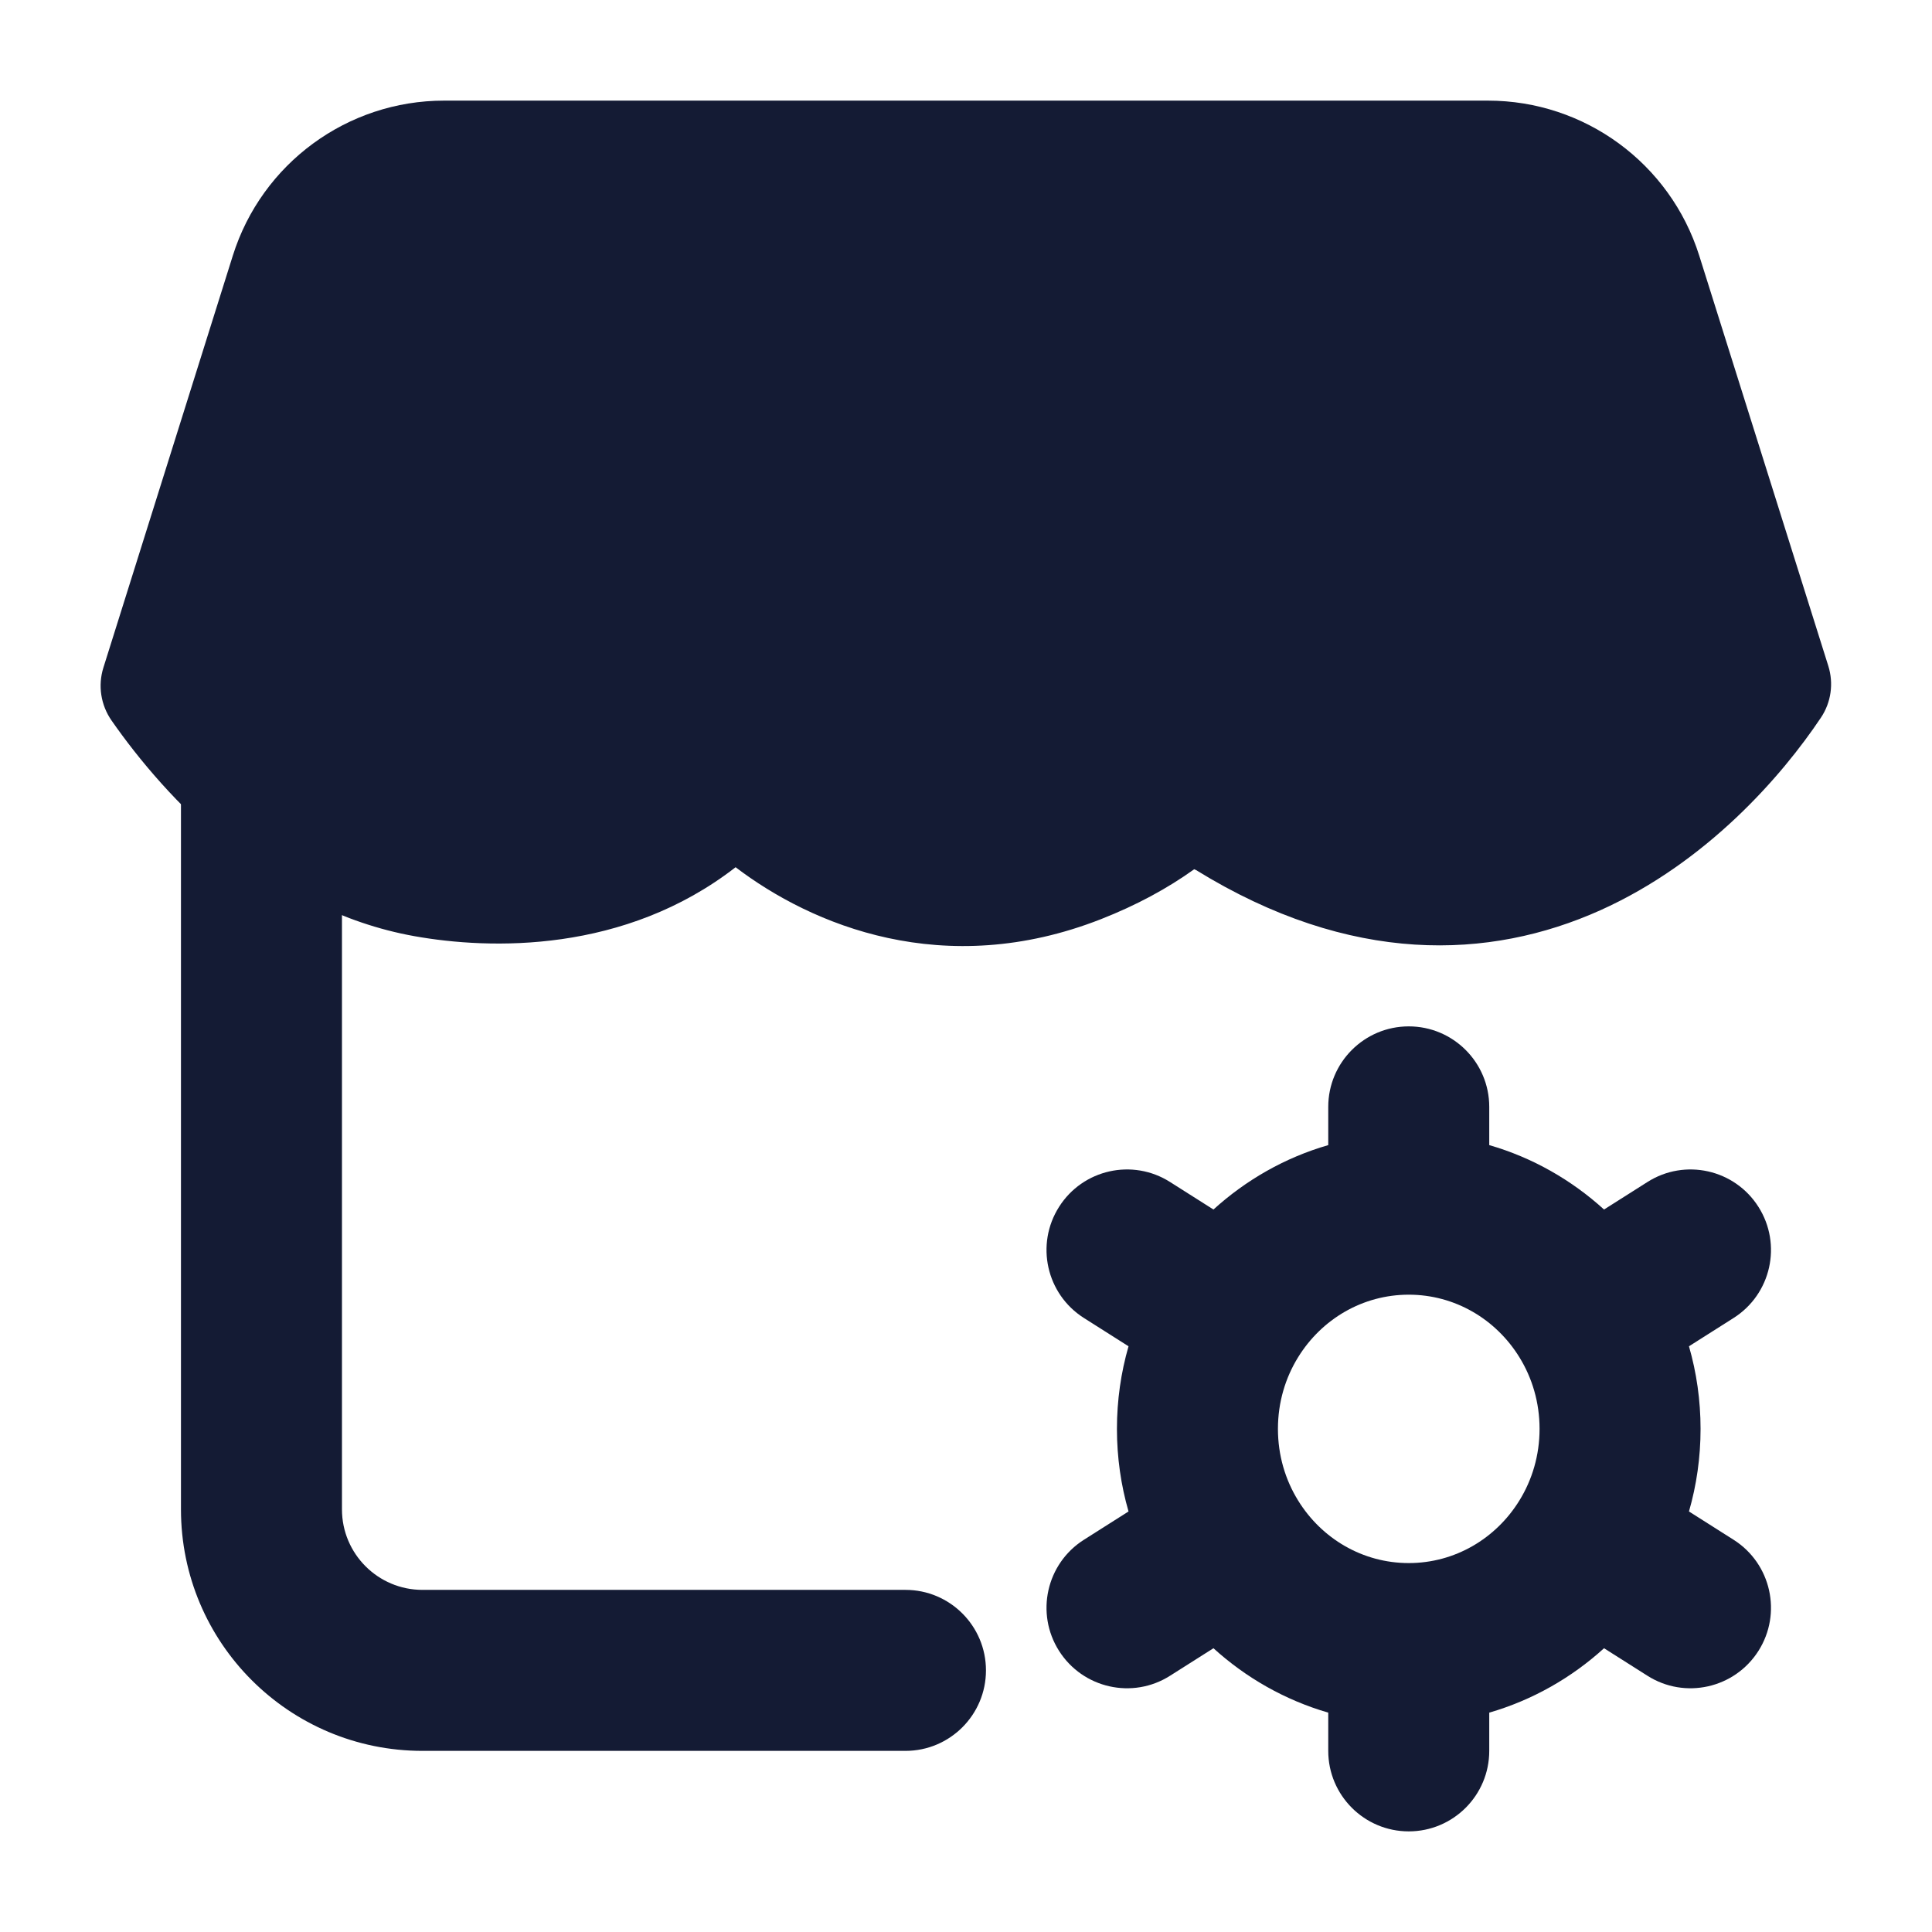 <svg width="24" height="24" viewBox="0 0 24 24" fill="none" xmlns="http://www.w3.org/2000/svg">
<path fill-rule="evenodd" clip-rule="evenodd" d="M17.5 12.75C18.052 12.75 18.5 13.198 18.5 13.75L18.5 14.225C19.038 14.38 19.523 14.659 19.926 15.025L20.464 14.684C20.93 14.387 21.548 14.525 21.844 14.992C22.14 15.458 22.002 16.076 21.536 16.372L20.981 16.724C21.075 17.05 21.125 17.395 21.125 17.75C21.125 18.105 21.075 18.45 20.981 18.776L21.536 19.128C22.002 19.424 22.14 20.042 21.844 20.508C21.548 20.974 20.93 21.113 20.464 20.816L19.926 20.475C19.523 20.841 19.038 21.119 18.5 21.275L18.5 21.75C18.5 22.302 18.052 22.75 17.5 22.75C16.948 22.75 16.5 22.302 16.5 21.75L16.5 21.275C15.962 21.119 15.477 20.841 15.074 20.475L14.536 20.816C14.07 21.113 13.452 20.974 13.156 20.508C12.86 20.042 12.998 19.424 13.464 19.128L14.019 18.776C13.925 18.45 13.875 18.105 13.875 17.75C13.875 17.395 13.925 17.05 14.019 16.724L13.464 16.372C12.998 16.076 12.86 15.458 13.156 14.992C13.452 14.525 14.07 14.387 14.536 14.684L15.074 15.025C15.477 14.659 15.962 14.38 16.5 14.225L16.5 13.75C16.5 13.198 16.948 12.75 17.5 12.75ZM17.5 16.083C16.927 16.083 16.417 16.387 16.125 16.861C15.967 17.117 15.875 17.421 15.875 17.75C15.875 18.079 15.967 18.383 16.125 18.639C16.417 19.113 16.927 19.417 17.5 19.417C18.073 19.417 18.583 19.113 18.875 18.639C19.033 18.383 19.125 18.079 19.125 17.75C19.125 17.421 19.033 17.117 18.875 16.861C18.583 16.387 18.073 16.083 17.5 16.083Z" fill="#141B34"/>
<path fill-rule="evenodd" clip-rule="evenodd" d="M3.248 8.75C3.8 8.75 4.248 9.198 4.248 9.75V18.75C4.248 19.302 4.696 19.75 5.248 19.75H11.248C11.8 19.75 12.248 20.198 12.248 20.75C12.248 21.302 11.8 21.75 11.248 21.75H5.248C3.591 21.75 2.248 20.407 2.248 18.75V9.75C2.248 9.198 2.696 8.75 3.248 8.75Z" fill="#141B34"/>
<path d="M2.892 3.176C3.252 2.03 4.315 1.25 5.516 1.25H18.484C19.685 1.25 20.747 2.029 21.108 3.174L22.712 8.273C22.78 8.49 22.747 8.726 22.62 8.915C22.138 9.636 21.207 10.712 19.877 11.309C18.505 11.924 16.78 11.994 14.859 10.809L14.835 10.798C14.503 11.036 14.12 11.244 13.677 11.418C11.727 12.183 10.082 11.492 9.138 10.773C7.758 11.844 6.089 11.798 5.146 11.629C3.343 11.306 2.054 9.91 1.384 8.948C1.252 8.757 1.215 8.516 1.284 8.295L2.892 3.176Z" fill="#141B34"/>
</svg>
